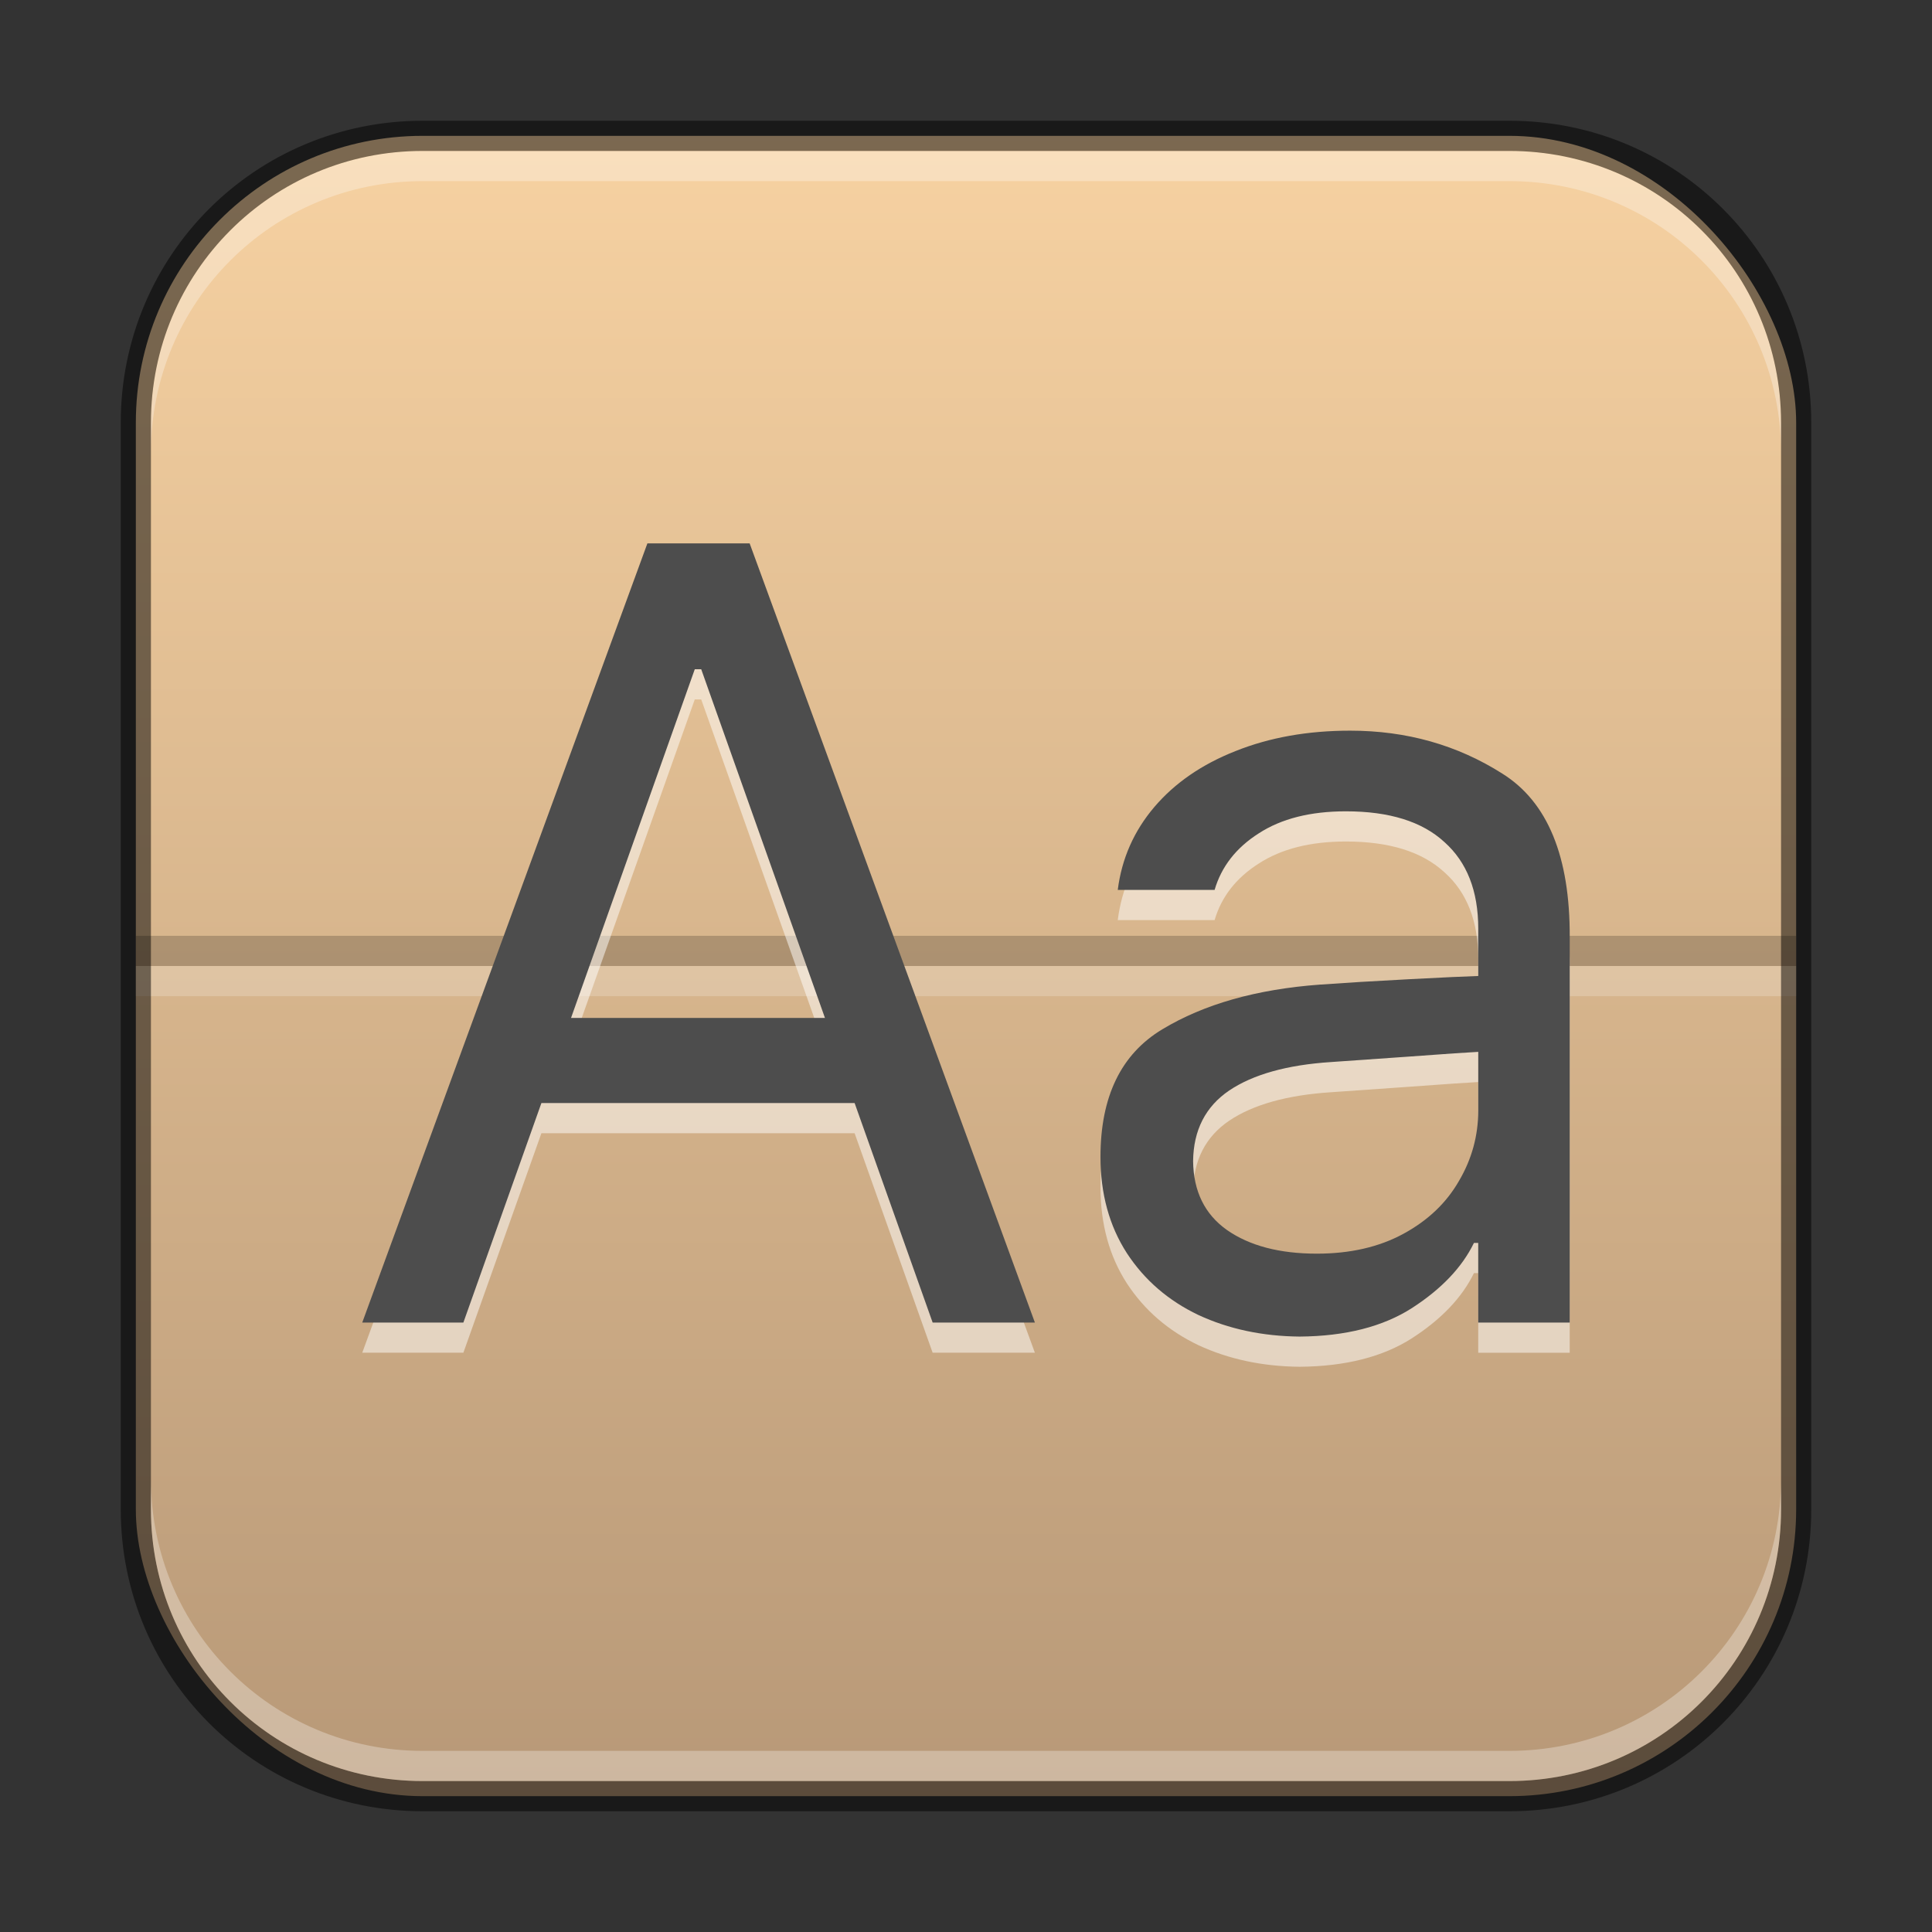 <?xml version="1.0" encoding="UTF-8" standalone="no"?>
<!-- Created with Inkscape (http://www.inkscape.org/) -->

<svg
   width="64"
   height="64"
   viewBox="0 0 64 64"
   version="1.1"
   id="svg5"
   sodipodi:docname="preferences-desktop-font-installer.svg"
   inkscape:version="1.3.2 (091e20ef0f, 2023-11-25, custom)"
   xmlns:inkscape="http://www.inkscape.org/namespaces/inkscape"
   xmlns:sodipodi="http://sodipodi.sourceforge.net/DTD/sodipodi-0.dtd"
   xmlns:xlink="http://www.w3.org/1999/xlink"
   xmlns="http://www.w3.org/2000/svg"
   xmlns:svg="http://www.w3.org/2000/svg">
  <rect x="0" y="0" width="64" height="64" fill="#333333" stroke="none"/>
  <sodipodi:namedview
     id="namedview7"
     pagecolor="#ffffff"
     bordercolor="#666666"
     borderopacity="1.0"
     inkscape:showpageshadow="2"
     inkscape:pageopacity="0.0"
     inkscape:pagecheckerboard="0"
     inkscape:deskcolor="#d1d1d1"
     inkscape:document-units="px"
     showgrid="false"
     inkscape:zoom="12.90625"
     inkscape:cx="32"
     inkscape:cy="32"
     inkscape:window-width="1920"
     inkscape:window-height="1011"
     inkscape:window-x="0"
     inkscape:window-y="0"
     inkscape:window-maximized="1"
     inkscape:current-layer="svg5" />
  <defs
     id="defs2">
    <linearGradient
       inkscape:collect="always"
       id="linearGradient6608">
      <stop
         style="stop-color:#b79877;stop-opacity:1;"
         offset="0"
         id="stop6604" />
      <stop
         style="stop-color:#f7d2a2;stop-opacity:1;"
         offset="1"
         id="stop6606" />
    </linearGradient>
    <linearGradient
       inkscape:collect="always"
       xlink:href="#linearGradient6608"
       id="linearGradient6610"
       x1="32"
       y1="60"
       x2="32"
       y2="4"
       gradientUnits="userSpaceOnUse" />
  </defs>
  <rect
     style="fill:url(#linearGradient6610);fill-opacity:1;stroke:none"
     id="rect184"
     width="55"
     height="55"
     x="4.5"
     y="4.5"
     ry="9.5" />
  <rect
     style="opacity:0.2;fill:#ffffff;stroke-width:0.927;stroke-linejoin:round"
     id="rect581"
     width="55"
     height="1"
     x="4.5"
     y="32" />
  <rect
     style="opacity:0.2;fill:#000000;fill-opacity:1;stroke-linecap:round;stroke-linejoin:round"
     id="rect11182"
     width="55"
     height="1"
     x="4.5"
     y="31" />
  <path
     d="M 21.446,19 12,44.811 h 3.35 l 2.585,-7.272 h 10.375 l 2.585,7.272 h 3.387 L 24.833,19 Z m 1.569,4.17 h 0.214 l 4.099,11.551 h -8.412 z m 21.712,2.034 c -1.402,0 -2.669,0.224 -3.798,0.676 -1.117,0.44 -2.013,1.058 -2.691,1.854 -0.677,0.796 -1.08,1.712 -1.211,2.746 h 3.208 c 0.226,-0.772 0.713,-1.397 1.461,-1.873 0.749,-0.487 1.712,-0.731 2.888,-0.731 1.438,0 2.524,0.338 3.261,1.016 0.749,0.665 1.124,1.622 1.124,2.87 v 1.569 c -0.416,0.012 -1.187,0.049 -2.316,0.108 -1.129,0.059 -2.105,0.118 -2.925,0.177 -2.103,0.154 -3.844,0.648 -5.223,1.48 -1.367,0.82 -2.05,2.229 -2.05,4.226 0,1.224 0.291,2.286 0.873,3.189 0.582,0.891 1.373,1.574 2.371,2.05 0.998,0.463 2.117,0.703 3.352,0.715 1.521,-0.012 2.762,-0.329 3.725,-0.947 0.974,-0.63 1.657,-1.347 2.05,-2.155 h 0.142 v 2.638 h 3.031 V 32.049 c 0.012,-2.674 -0.732,-4.482 -2.229,-5.42 -1.497,-0.951 -3.178,-1.425 -5.044,-1.425 z m 4.242,10.641 v 1.942 c 0,0.832 -0.213,1.612 -0.641,2.337 -0.416,0.725 -1.028,1.307 -1.836,1.746 -0.808,0.44 -1.765,0.659 -2.87,0.659 -1.236,0 -2.229,-0.261 -2.978,-0.784 -0.737,-0.523 -1.109,-1.283 -1.121,-2.282 0.012,-1.022 0.408,-1.802 1.193,-2.337 0.796,-0.535 1.921,-0.849 3.371,-0.944 l 2.53,-0.177 c 1.295,-0.095 2.08,-0.149 2.353,-0.161 z"
     style="font-size:8.21px;line-height:1.25;font-family:Pretendard;-inkscape-font-specification:Pretendard;opacity:0.5;fill:#ffffff;stroke-width:0.913"
     id="path1907"
     sodipodi:nodetypes="ccccccccccccccscscccscscsccsccccccccccscscsscccccc" />
  <path
     d="M 21.446,18 12,43.811 h 3.35 l 2.585,-7.272 h 10.375 l 2.585,7.272 h 3.387 L 24.833,18 Z m 1.569,4.17 h 0.214 l 4.099,11.551 h -8.412 z m 21.712,2.034 c -1.402,0 -2.669,0.224 -3.798,0.676 -1.117,0.44 -2.013,1.058 -2.691,1.854 -0.677,0.796 -1.08,1.712 -1.211,2.746 h 3.208 c 0.226,-0.772 0.713,-1.397 1.461,-1.873 0.749,-0.487 1.712,-0.731 2.888,-0.731 1.438,0 2.524,0.338 3.261,1.016 0.749,0.665 1.124,1.622 1.124,2.87 v 1.569 c -0.416,0.012 -1.187,0.049 -2.316,0.108 -1.129,0.059 -2.105,0.118 -2.925,0.177 -2.103,0.154 -3.844,0.648 -5.223,1.48 -1.367,0.82 -2.05,2.229 -2.05,4.226 0,1.224 0.291,2.286 0.873,3.189 0.582,0.891 1.373,1.574 2.371,2.05 0.998,0.463 2.117,0.703 3.352,0.715 1.521,-0.012 2.762,-0.329 3.725,-0.947 0.974,-0.63 1.657,-1.347 2.05,-2.155 h 0.142 v 2.638 h 3.031 V 31.049 c 0.012,-2.674 -0.732,-4.482 -2.229,-5.42 -1.497,-0.951 -3.178,-1.425 -5.044,-1.425 z m 4.242,10.641 v 1.942 c 0,0.832 -0.213,1.612 -0.641,2.337 -0.416,0.725 -1.028,1.307 -1.836,1.746 -0.808,0.44 -1.765,0.659 -2.87,0.659 -1.236,0 -2.229,-0.261 -2.978,-0.784 -0.737,-0.523 -1.109,-1.283 -1.121,-2.282 0.012,-1.022 0.408,-1.802 1.193,-2.337 0.796,-0.535 1.921,-0.849 3.371,-0.944 l 2.53,-0.177 c 1.295,-0.095 2.08,-0.149 2.353,-0.161 z"
     style="font-size:8.21px;line-height:1.25;font-family:Pretendard;-inkscape-font-specification:Pretendard;fill:#4d4d4d;stroke-width:0.913"
     id="path1940" />
  <path
     id="rect2630"
     style="opacity:0.3;fill:#ffffff;fill-opacity:1"
     d="M 14,5 C 9.014,5 5,9.014 5,14 v 1 C 5,10.014 9.014,6 14,6 h 36 c 4.986,0 9,4.014 9,9 V 14 C 59,9.014 54.986,5 50,5 Z" />
  <path
     id="rect899"
     style="fill:#000000;stroke:none;opacity:0.5"
     d="M 14,4 C 8.46,4 4,8.46 4,14 v 36 c 0,5.54 4.46,10 10,10 h 36 c 5.54,0 10,-4.46 10,-10 V 14 C 60,8.46 55.54,4 50,4 Z m 0,1 h 36 c 4.986,0 9,4.014 9,9 v 36 c 0,4.986 -4.014,9 -9,9 H 14 C 9.014,59 5,54.986 5,50 V 14 C 5,9.014 9.014,5 14,5 Z" />
  <path
     id="rect398"
     style="opacity:0.3;fill:#ffffff"
     d="M 5 49 L 5 50 C 5 54.986 9.014 59 14 59 L 50 59 C 54.986 59 59 54.986 59 50 L 59 49 C 59 53.986 54.986 58 50 58 L 14 58 C 9.014 58 5 53.986 5 49 z " />
</svg>
